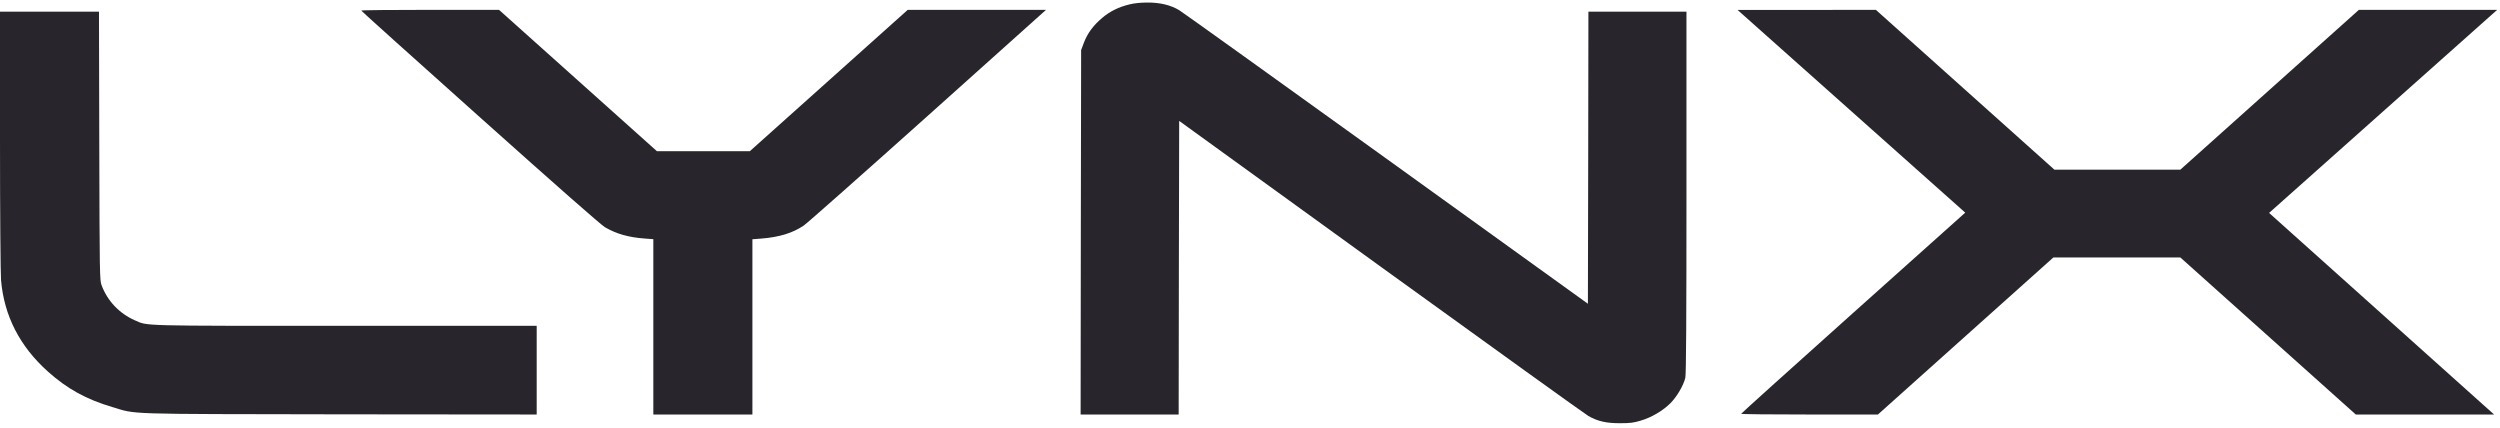 <svg
  width="532"
  height="91"
  viewBox="0 0 532 91"
  fill="none"
  xmlns="http://www.w3.org/2000/svg"
>
  <path
    d="M240.432 0.916C238.104 1.467 236.215 2.391 234.546 3.806C232.635 5.418 231.427 7.07 230.658 9.075L230.065 10.648L229.999 49.419L229.955 88.21H240.388H250.82L250.864 56.969L250.93 25.728L293.868 56.792C317.479 73.858 337.356 88.151 338.014 88.525C340.013 89.665 341.88 90.078 344.823 90.058C346.953 90.058 347.634 89.96 349.15 89.508C351.39 88.859 353.85 87.424 355.475 85.792C356.837 84.435 358.265 81.997 358.638 80.385C358.814 79.657 358.88 67.881 358.88 40.926V2.489H348.447H338.014L337.97 33.553L337.905 64.637L295.01 33.75C271.422 16.763 251.589 2.568 250.974 2.194C249.151 1.073 246.823 0.523 244.165 0.543C242.716 0.543 241.398 0.68 240.432 0.916Z"
    fill="#28262C"
  />
  <path
    d="M76.871 2.252C76.871 2.331 88.27 12.574 102.195 25.019C118.558 39.647 127.936 47.904 128.77 48.376C131.186 49.772 133.734 50.5 137.117 50.755L139.027 50.893V69.551V88.209H149.57H160.112V69.551V50.912L161.935 50.775C165.801 50.48 168.678 49.595 171.028 48.003C171.731 47.531 183.613 37.012 197.45 24.626L222.597 2.095H207.882H193.167L176.365 17.135L159.563 32.176H149.679H139.796L122.994 17.135L106.192 2.095H91.543C83.46 2.095 76.871 2.154 76.871 2.252Z"
    fill="#28262C"
  />
  <path
    d="M393.977 23.682L418.202 45.25L394.35 66.582C381.238 78.32 370.52 87.973 370.52 88.052C370.52 88.15 377.065 88.209 385.082 88.209H399.621L418.29 71.497L436.959 54.786H450.466H463.974L482.642 71.497L501.311 88.209H516.027H530.742L506.802 66.759L482.862 45.309L507.131 23.702L531.401 2.095H516.686H501.97L482.972 19.101L463.974 36.108H450.576H437.179L418.18 19.101L399.182 2.095L384.467 2.114H369.751L393.977 23.682Z"
    fill="#28262C"
  />
  <path
    d="M0 29.856C0 45.112 0.11 58.305 0.22 59.622C0.879 67.211 4.195 73.699 10.213 79.086C14.276 82.724 18.361 84.985 23.874 86.616C29.255 88.209 25.521 88.091 72.435 88.17L114.209 88.209V78.772V69.335H73.643C29.145 69.335 31.495 69.394 28.684 68.155C25.39 66.7 22.864 64.046 21.612 60.684C21.216 59.661 21.195 58.246 21.129 31.035L21.063 2.488H10.542H0V29.856Z"
    fill="#28262C"
  />
</svg>
